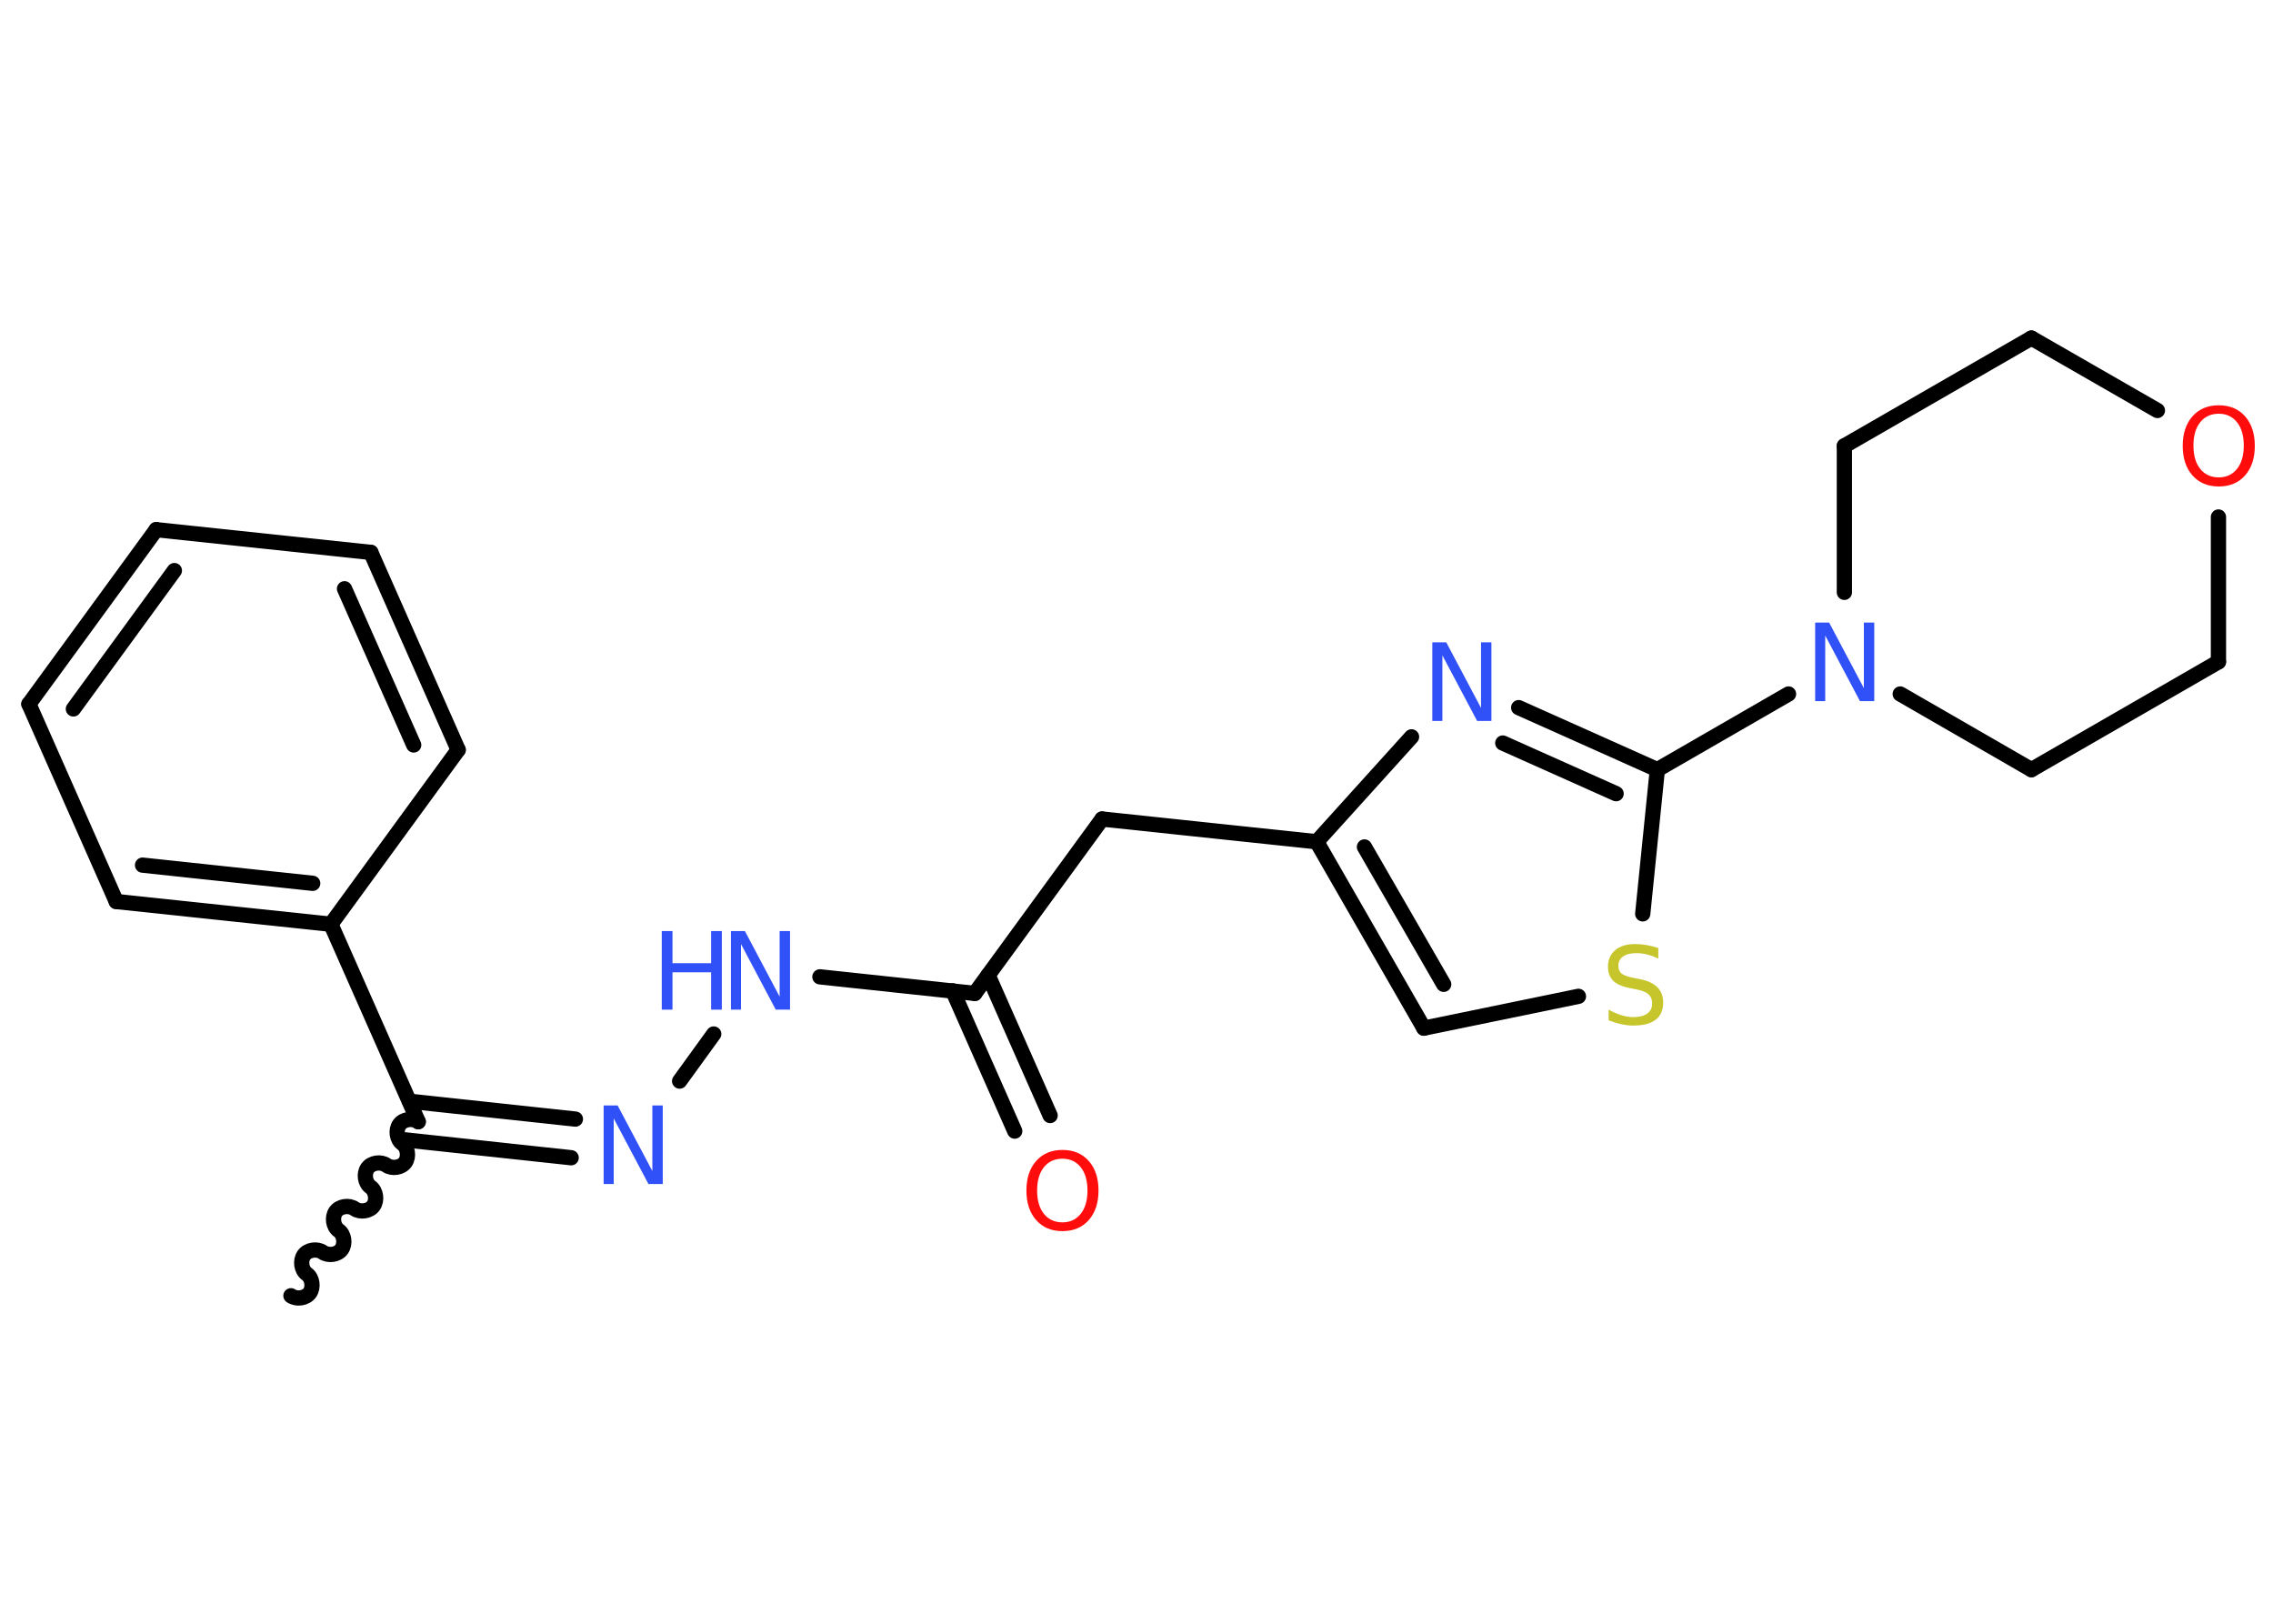 <?xml version='1.0' encoding='UTF-8'?>
<!DOCTYPE svg PUBLIC "-//W3C//DTD SVG 1.1//EN" "http://www.w3.org/Graphics/SVG/1.1/DTD/svg11.dtd">
<svg version='1.2' xmlns='http://www.w3.org/2000/svg' xmlns:xlink='http://www.w3.org/1999/xlink' width='70.0mm' height='50.0mm' viewBox='0 0 70.0 50.0'>
  <desc>Generated by the Chemistry Development Kit (http://github.com/cdk)</desc>
  <g stroke-linecap='round' stroke-linejoin='round' stroke='#000000' stroke-width='.47' fill='#3050F8'>
    <rect x='.0' y='.0' width='70.0' height='50.0' fill='#FFFFFF' stroke='none'/>
    <g id='mol1' class='mol'>
      <path id='mol1bnd1' class='bond' d='M12.88 34.54c-.17 -.12 -.46 -.08 -.58 .09c-.12 .17 -.08 .46 .09 .58c.17 .12 .21 .41 .09 .58c-.12 .17 -.41 .21 -.58 .09c-.17 -.12 -.46 -.08 -.58 .09c-.12 .17 -.08 .46 .09 .58c.17 .12 .21 .41 .09 .58c-.12 .17 -.41 .21 -.58 .09c-.17 -.12 -.46 -.08 -.58 .09c-.12 .17 -.08 .46 .09 .58c.17 .12 .21 .41 .09 .58c-.12 .17 -.41 .21 -.58 .09c-.17 -.12 -.46 -.08 -.58 .09c-.12 .17 -.08 .46 .09 .58c.17 .12 .21 .41 .09 .58c-.12 .17 -.41 .21 -.58 .09' fill='none' stroke='#000000' stroke-width='.47'/>
      <g id='mol1bnd2' class='bond'>
        <line x1='12.61' y1='33.91' x2='17.72' y2='34.46'/>
        <line x1='12.48' y1='35.1' x2='17.59' y2='35.65'/>
      </g>
      <line id='mol1bnd3' class='bond' x1='20.93' y1='33.29' x2='21.98' y2='31.84'/>
      <line id='mol1bnd4' class='bond' x1='25.25' y1='30.08' x2='30.02' y2='30.59'/>
      <g id='mol1bnd5' class='bond'>
        <line x1='30.43' y1='30.03' x2='32.34' y2='34.35'/>
        <line x1='29.34' y1='30.51' x2='31.25' y2='34.83'/>
      </g>
      <line id='mol1bnd6' class='bond' x1='30.02' y1='30.59' x2='33.94' y2='25.22'/>
      <line id='mol1bnd7' class='bond' x1='33.94' y1='25.22' x2='40.55' y2='25.92'/>
      <g id='mol1bnd8' class='bond'>
        <line x1='40.55' y1='25.92' x2='43.85' y2='31.66'/>
        <line x1='42.02' y1='26.08' x2='44.46' y2='30.31'/>
      </g>
      <line id='mol1bnd9' class='bond' x1='43.85' y1='31.66' x2='48.61' y2='30.68'/>
      <line id='mol1bnd10' class='bond' x1='50.59' y1='28.14' x2='51.04' y2='23.7'/>
      <line id='mol1bnd11' class='bond' x1='51.04' y1='23.7' x2='55.08' y2='21.37'/>
      <line id='mol1bnd12' class='bond' x1='56.8' y1='18.24' x2='56.8' y2='13.73'/>
      <line id='mol1bnd13' class='bond' x1='56.8' y1='13.73' x2='62.56' y2='10.41'/>
      <line id='mol1bnd14' class='bond' x1='62.56' y1='10.41' x2='66.44' y2='12.64'/>
      <line id='mol1bnd15' class='bond' x1='68.32' y1='15.92' x2='68.32' y2='20.38'/>
      <line id='mol1bnd16' class='bond' x1='68.32' y1='20.38' x2='62.56' y2='23.7'/>
      <line id='mol1bnd17' class='bond' x1='58.52' y1='21.37' x2='62.56' y2='23.7'/>
      <g id='mol1bnd18' class='bond'>
        <line x1='51.04' y1='23.7' x2='46.77' y2='21.79'/>
        <line x1='49.77' y1='24.44' x2='46.28' y2='22.88'/>
      </g>
      <line id='mol1bnd19' class='bond' x1='40.55' y1='25.92' x2='43.47' y2='22.69'/>
      <line id='mol1bnd20' class='bond' x1='12.88' y1='34.54' x2='10.19' y2='28.46'/>
      <g id='mol1bnd21' class='bond'>
        <line x1='3.58' y1='27.76' x2='10.19' y2='28.46'/>
        <line x1='4.39' y1='26.64' x2='9.63' y2='27.2'/>
      </g>
      <line id='mol1bnd22' class='bond' x1='3.58' y1='27.76' x2='.89' y2='21.68'/>
      <g id='mol1bnd23' class='bond'>
        <line x1='4.81' y1='16.31' x2='.89' y2='21.68'/>
        <line x1='5.37' y1='17.57' x2='2.26' y2='21.83'/>
      </g>
      <line id='mol1bnd24' class='bond' x1='4.81' y1='16.31' x2='11.42' y2='17.01'/>
      <g id='mol1bnd25' class='bond'>
        <line x1='14.11' y1='23.09' x2='11.42' y2='17.01'/>
        <line x1='12.74' y1='22.94' x2='10.61' y2='18.13'/>
      </g>
      <line id='mol1bnd26' class='bond' x1='10.19' y1='28.46' x2='14.11' y2='23.09'/>
      <path id='mol1atm3' class='atom' d='M18.58 34.04h.44l1.07 2.02v-2.02h.32v2.42h-.44l-1.07 -2.02v2.02h-.31v-2.42z' stroke='none'/>
      <g id='mol1atm4' class='atom'>
        <path d='M22.5 28.67h.44l1.07 2.02v-2.02h.32v2.42h-.44l-1.07 -2.02v2.02h-.31v-2.42z' stroke='none'/>
        <path d='M20.38 28.67h.33v.99h1.19v-.99h.33v2.42h-.33v-1.15h-1.19v1.15h-.33v-2.42z' stroke='none'/>
      </g>
      <path id='mol1atm6' class='atom' d='M32.72 35.68q-.36 .0 -.57 .26q-.21 .26 -.21 .72q.0 .46 .21 .72q.21 .26 .57 .26q.35 .0 .56 -.26q.21 -.26 .21 -.72q.0 -.46 -.21 -.72q-.21 -.26 -.56 -.26zM32.72 35.41q.51 .0 .81 .34q.3 .34 .3 .91q.0 .57 -.3 .91q-.3 .34 -.81 .34q-.51 .0 -.81 -.34q-.3 -.34 -.3 -.91q.0 -.57 .3 -.91q.3 -.34 .81 -.34z' stroke='none' fill='#FF0D0D'/>
      <path id='mol1atm10' class='atom' d='M51.07 29.2v.32q-.18 -.09 -.35 -.13q-.17 -.04 -.32 -.04q-.27 .0 -.41 .1q-.15 .1 -.15 .29q.0 .16 .1 .24q.1 .08 .36 .13l.2 .04q.36 .07 .54 .25q.18 .18 .18 .47q.0 .35 -.23 .53q-.23 .18 -.69 .18q-.17 .0 -.36 -.04q-.19 -.04 -.4 -.12v-.33q.2 .11 .39 .17q.19 .06 .37 .06q.28 .0 .43 -.11q.15 -.11 .15 -.31q.0 -.18 -.11 -.28q-.11 -.1 -.36 -.15l-.2 -.04q-.37 -.07 -.53 -.23q-.16 -.16 -.16 -.43q.0 -.32 .22 -.51q.22 -.19 .62 -.19q.17 .0 .34 .03q.18 .03 .36 .09z' stroke='none' fill='#C6C62C'/>
      <path id='mol1atm12' class='atom' d='M55.89 19.17h.44l1.07 2.02v-2.02h.32v2.42h-.44l-1.07 -2.02v2.02h-.31v-2.42z' stroke='none'/>
      <path id='mol1atm15' class='atom' d='M68.33 12.74q-.36 .0 -.57 .26q-.21 .26 -.21 .72q.0 .46 .21 .72q.21 .26 .57 .26q.35 .0 .56 -.26q.21 -.26 .21 -.72q.0 -.46 -.21 -.72q-.21 -.26 -.56 -.26zM68.33 12.48q.51 .0 .81 .34q.3 .34 .3 .91q.0 .57 -.3 .91q-.3 .34 -.81 .34q-.51 .0 -.81 -.34q-.3 -.34 -.3 -.91q.0 -.57 .3 -.91q.3 -.34 .81 -.34z' stroke='none' fill='#FF0D0D'/>
      <path id='mol1atm18' class='atom' d='M44.1 19.78h.44l1.07 2.02v-2.02h.32v2.42h-.44l-1.07 -2.02v2.02h-.31v-2.42z' stroke='none'/>
    </g>
  </g>
</svg>
